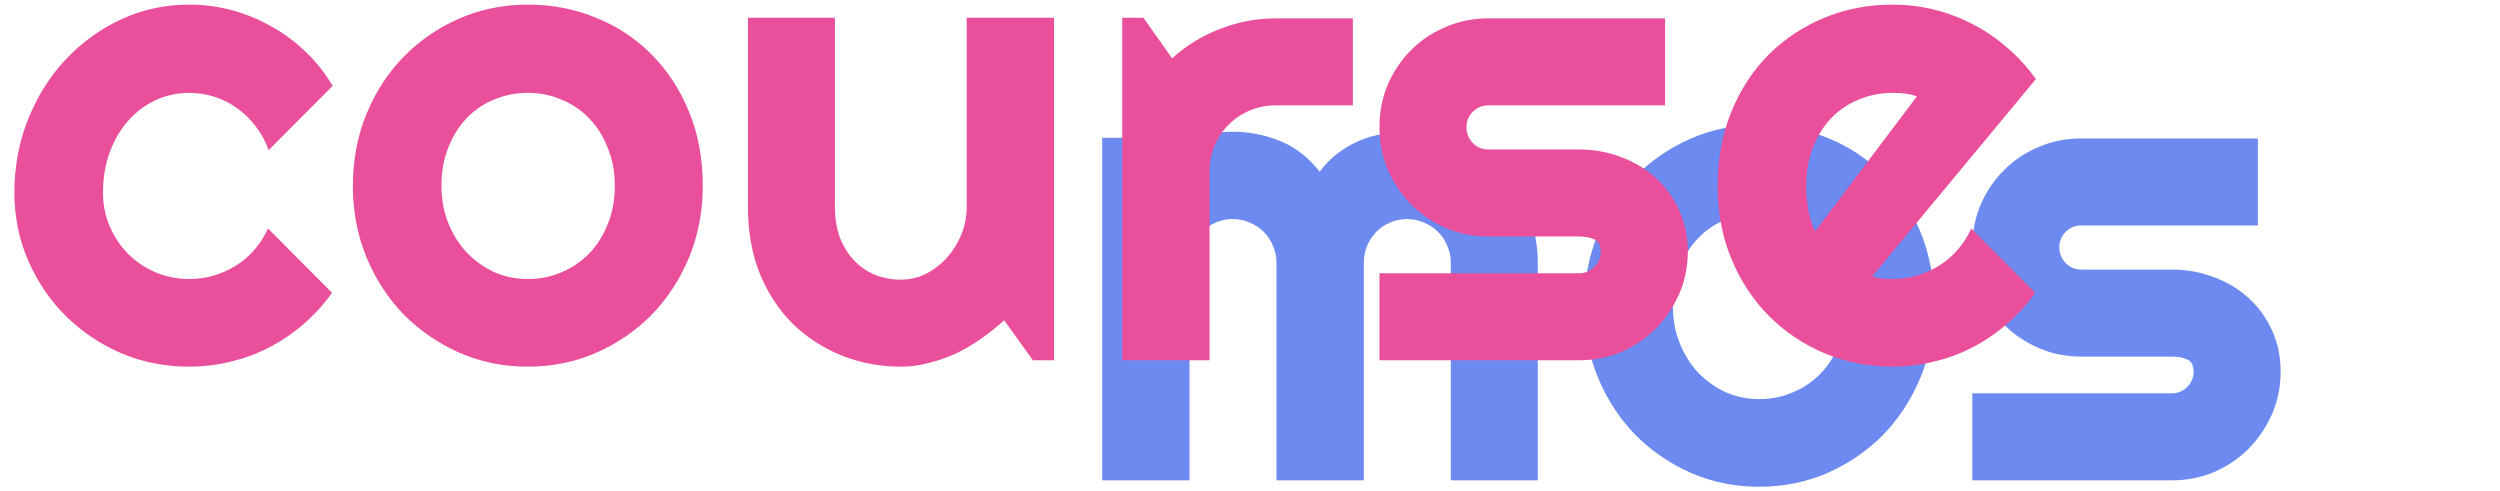<svg width="458" height="90" viewBox="0 0 458 90" fill="none" xmlns="http://www.w3.org/2000/svg">
<path d="M281.726 88H265.788V48.156C265.788 47.062 265.573 46.027 265.144 45.051C264.753 44.074 264.187 43.215 263.444 42.473C262.702 41.73 261.843 41.164 260.866 40.773C259.89 40.344 258.854 40.129 257.761 40.129C256.667 40.129 255.632 40.344 254.655 40.773C253.718 41.164 252.878 41.73 252.136 42.473C251.433 43.215 250.866 44.074 250.437 45.051C250.046 46.027 249.851 47.062 249.851 48.156V88H233.854V48.156C233.854 47.062 233.64 46.027 233.21 45.051C232.819 44.074 232.253 43.215 231.511 42.473C230.769 41.73 229.909 41.164 228.933 40.773C227.956 40.344 226.921 40.129 225.827 40.129C224.733 40.129 223.698 40.344 222.722 40.773C221.784 41.164 220.944 41.73 220.202 42.473C219.499 43.215 218.933 44.074 218.503 45.051C218.112 46.027 217.917 47.062 217.917 48.156V88H201.921V25.246H205.788L210.124 30.051C212.351 28.176 214.792 26.73 217.448 25.715C220.144 24.66 222.937 24.133 225.827 24.133C228.757 24.133 231.608 24.68 234.382 25.773C237.194 26.867 239.655 28.762 241.765 31.457C242.741 30.129 243.854 28.996 245.104 28.059C246.354 27.121 247.663 26.359 249.03 25.773C250.437 25.188 251.882 24.777 253.366 24.543C254.851 24.27 256.315 24.133 257.761 24.133C261.081 24.133 264.187 24.758 267.077 26.008C270.007 27.258 272.546 28.977 274.694 31.164C276.882 33.312 278.601 35.852 279.851 38.781C281.101 41.711 281.726 44.836 281.726 48.156V88ZM354.339 56.066C354.339 60.754 353.499 65.129 351.819 69.191C350.14 73.215 347.854 76.711 344.964 79.68C342.073 82.609 338.675 84.934 334.769 86.652C330.901 88.332 326.741 89.172 322.288 89.172C317.874 89.172 313.714 88.332 309.808 86.652C305.94 84.934 302.542 82.609 299.612 79.68C296.722 76.711 294.437 73.215 292.757 69.191C291.077 65.129 290.237 60.754 290.237 56.066C290.237 51.301 291.077 46.887 292.757 42.824C294.437 38.762 296.722 35.266 299.612 32.336C302.542 29.367 305.94 27.043 309.808 25.363C313.714 23.684 317.874 22.844 322.288 22.844C326.741 22.844 330.901 23.645 334.769 25.246C338.675 26.809 342.073 29.055 344.964 31.984C347.854 34.875 350.14 38.371 351.819 42.473C353.499 46.535 354.339 51.066 354.339 56.066ZM338.226 56.066C338.226 53.488 337.796 51.164 336.937 49.094C336.116 46.984 334.983 45.188 333.538 43.703C332.093 42.18 330.394 41.027 328.44 40.246C326.526 39.426 324.476 39.016 322.288 39.016C320.101 39.016 318.03 39.426 316.077 40.246C314.163 41.027 312.483 42.18 311.038 43.703C309.632 45.188 308.519 46.984 307.698 49.094C306.878 51.164 306.468 53.488 306.468 56.066C306.468 58.488 306.878 60.734 307.698 62.805C308.519 64.875 309.632 66.672 311.038 68.195C312.483 69.719 314.163 70.93 316.077 71.828C318.03 72.688 320.101 73.117 322.288 73.117C324.476 73.117 326.526 72.707 328.44 71.887C330.394 71.066 332.093 69.914 333.538 68.43C334.983 66.945 336.116 65.148 336.937 63.039C337.796 60.93 338.226 58.605 338.226 56.066ZM397.89 88H361.327V72.062H397.89C398.983 72.062 399.921 71.672 400.702 70.891C401.483 70.109 401.874 69.172 401.874 68.078C401.874 66.945 401.483 66.203 400.702 65.852C399.921 65.5 398.983 65.324 397.89 65.324H381.249C378.476 65.324 375.878 64.797 373.456 63.742C371.034 62.688 368.925 61.262 367.128 59.465C365.331 57.629 363.905 55.5 362.851 53.078C361.835 50.656 361.327 48.059 361.327 45.285C361.327 42.512 361.835 39.914 362.851 37.492C363.905 35.07 365.331 32.961 367.128 31.164C368.925 29.367 371.034 27.961 373.456 26.945C375.878 25.891 378.476 25.363 381.249 25.363H413.651V41.301H381.249C380.155 41.301 379.218 41.691 378.437 42.473C377.655 43.254 377.265 44.191 377.265 45.285C377.265 46.418 377.655 47.395 378.437 48.215C379.218 48.996 380.155 49.387 381.249 49.387H397.89C400.624 49.387 403.202 49.855 405.624 50.793C408.046 51.691 410.155 52.961 411.952 54.602C413.749 56.242 415.175 58.215 416.229 60.52C417.284 62.824 417.812 65.344 417.812 68.078C417.812 70.852 417.284 73.449 416.229 75.871C415.175 78.254 413.749 80.363 411.952 82.199C410.155 83.996 408.046 85.422 405.624 86.477C403.202 87.492 400.624 88 397.89 88Z" fill="#6C8AEF" fill-opacity="1"/>
<path d="M60.938 15.727L49.219 27.504C48.633 25.863 47.832 24.398 46.816 23.109C45.801 21.781 44.648 20.668 43.359 19.77C42.109 18.871 40.742 18.188 39.258 17.719C37.773 17.25 36.25 17.016 34.688 17.016C32.5 17.016 30.43 17.465 28.477 18.363C26.562 19.262 24.883 20.531 23.438 22.172C22.031 23.773 20.918 25.688 20.098 27.914C19.277 30.141 18.867 32.602 18.867 35.297C18.867 37.484 19.277 39.535 20.098 41.449C20.918 43.363 22.031 45.043 23.438 46.488C24.883 47.934 26.562 49.066 28.477 49.887C30.43 50.707 32.5 51.117 34.688 51.117C36.25 51.117 37.754 50.902 39.199 50.473C40.645 50.043 41.992 49.438 43.242 48.656C44.531 47.836 45.664 46.859 46.641 45.727C47.656 44.555 48.477 43.266 49.102 41.859L60.82 53.637C59.336 55.746 57.617 57.641 55.664 59.32C53.75 61 51.66 62.426 49.395 63.598C47.168 64.769 44.805 65.648 42.305 66.234C39.844 66.859 37.305 67.172 34.688 67.172C30.273 67.172 26.113 66.352 22.207 64.711C18.34 63.031 14.941 60.746 12.012 57.855C9.121 54.965 6.836 51.586 5.156 47.719C3.477 43.852 2.637 39.711 2.637 35.297C2.637 30.492 3.477 26 5.156 21.82C6.836 17.641 9.121 14.008 12.012 10.922C14.941 7.797 18.34 5.336 22.207 3.539C26.113 1.742 30.273 0.844 34.688 0.844C37.305 0.844 39.863 1.176 42.363 1.84C44.902 2.504 47.305 3.48 49.57 4.77C51.875 6.02 53.984 7.562 55.898 9.398C57.852 11.234 59.531 13.344 60.938 15.727ZM128.746 34.066C128.746 38.754 127.906 43.129 126.227 47.191C124.547 51.215 122.262 54.711 119.371 57.68C116.48 60.609 113.082 62.934 109.176 64.652C105.309 66.332 101.148 67.172 96.695 67.172C92.281 67.172 88.121 66.332 84.215 64.652C80.348 62.934 76.949 60.609 74.019 57.68C71.129 54.711 68.844 51.215 67.164 47.191C65.484 43.129 64.644 38.754 64.644 34.066C64.644 29.301 65.484 24.887 67.164 20.824C68.844 16.762 71.129 13.266 74.019 10.336C76.949 7.367 80.348 5.043 84.215 3.363C88.121 1.684 92.281 0.844 96.695 0.844C101.148 0.844 105.309 1.645 109.176 3.246C113.082 4.809 116.48 7.055 119.371 9.984C122.262 12.875 124.547 16.371 126.227 20.473C127.906 24.535 128.746 29.066 128.746 34.066ZM112.633 34.066C112.633 31.488 112.203 29.164 111.344 27.094C110.523 24.984 109.391 23.188 107.945 21.703C106.5 20.18 104.801 19.027 102.848 18.246C100.934 17.426 98.883 17.016 96.695 17.016C94.508 17.016 92.438 17.426 90.484 18.246C88.57 19.027 86.891 20.18 85.445 21.703C84.039 23.188 82.926 24.984 82.106 27.094C81.285 29.164 80.875 31.488 80.875 34.066C80.875 36.488 81.285 38.734 82.106 40.805C82.926 42.875 84.039 44.672 85.445 46.195C86.891 47.719 88.57 48.93 90.484 49.828C92.438 50.688 94.508 51.117 96.695 51.117C98.883 51.117 100.934 50.707 102.848 49.887C104.801 49.066 106.5 47.914 107.945 46.43C109.391 44.945 110.523 43.148 111.344 41.039C112.203 38.93 112.633 36.605 112.633 34.066ZM183.957 58.676C182.668 59.848 181.281 60.961 179.797 62.016C178.352 63.031 176.828 63.93 175.227 64.711C173.625 65.453 171.965 66.039 170.246 66.469C168.566 66.938 166.848 67.172 165.09 67.172C161.223 67.172 157.59 66.488 154.191 65.121C150.793 63.754 147.805 61.82 145.227 59.32C142.688 56.781 140.676 53.715 139.191 50.121C137.746 46.488 137.023 42.426 137.023 37.934V3.246H152.961V37.934C152.961 40.043 153.273 41.938 153.898 43.617C154.562 45.258 155.441 46.645 156.535 47.777C157.629 48.91 158.898 49.77 160.344 50.355C161.828 50.941 163.41 51.234 165.09 51.234C166.73 51.234 168.273 50.863 169.719 50.121C171.203 49.34 172.492 48.324 173.586 47.074C174.68 45.824 175.539 44.418 176.164 42.855C176.789 41.254 177.102 39.613 177.102 37.934V3.246H193.098V66H189.23L183.957 58.676ZM221.59 66H205.594V3.246H209.461L214.734 10.688C217.312 8.344 220.242 6.547 223.523 5.297C226.805 4.008 230.203 3.363 233.719 3.363H247.84V19.301H233.719C232.039 19.301 230.457 19.613 228.973 20.238C227.488 20.863 226.199 21.723 225.105 22.816C224.012 23.91 223.152 25.199 222.527 26.684C221.902 28.168 221.59 29.75 221.59 31.43V66ZM289.281 66H252.719V50.062H289.281C290.375 50.062 291.312 49.672 292.094 48.891C292.875 48.109 293.266 47.172 293.266 46.078C293.266 44.945 292.875 44.203 292.094 43.852C291.312 43.5 290.375 43.324 289.281 43.324H272.641C269.867 43.324 267.27 42.797 264.848 41.742C262.426 40.688 260.316 39.262 258.52 37.465C256.723 35.629 255.297 33.5 254.242 31.078C253.227 28.656 252.719 26.059 252.719 23.285C252.719 20.512 253.227 17.914 254.242 15.492C255.297 13.07 256.723 10.961 258.52 9.164C260.316 7.367 262.426 5.961 264.848 4.945C267.27 3.891 269.867 3.363 272.641 3.363H305.043V19.301H272.641C271.547 19.301 270.609 19.691 269.828 20.473C269.047 21.254 268.656 22.191 268.656 23.285C268.656 24.418 269.047 25.395 269.828 26.215C270.609 26.996 271.547 27.387 272.641 27.387H289.281C292.016 27.387 294.594 27.855 297.016 28.793C299.438 29.691 301.547 30.961 303.344 32.602C305.141 34.242 306.566 36.215 307.621 38.52C308.676 40.824 309.203 43.344 309.203 46.078C309.203 48.852 308.676 51.449 307.621 53.871C306.566 56.254 305.141 58.363 303.344 60.199C301.547 61.996 299.438 63.422 297.016 64.477C294.594 65.492 292.016 66 289.281 66ZM342.969 50.648C343.594 50.844 344.219 50.98 344.844 51.059C345.469 51.098 346.094 51.117 346.719 51.117C348.281 51.117 349.785 50.902 351.23 50.473C352.676 50.043 354.023 49.438 355.273 48.656C356.562 47.836 357.695 46.859 358.672 45.727C359.688 44.555 360.508 43.266 361.133 41.859L372.852 53.637C371.367 55.746 369.648 57.641 367.695 59.32C365.781 61 363.691 62.426 361.426 63.598C359.199 64.769 356.836 65.648 354.336 66.234C351.875 66.859 349.336 67.172 346.719 67.172C342.305 67.172 338.145 66.352 334.238 64.711C330.371 63.07 326.973 60.785 324.043 57.855C321.152 54.926 318.867 51.449 317.188 47.426C315.508 43.363 314.668 38.91 314.668 34.066C314.668 29.105 315.508 24.574 317.188 20.473C318.867 16.371 321.152 12.875 324.043 9.984C326.973 7.094 330.371 4.848 334.238 3.246C338.145 1.645 342.305 0.844 346.719 0.844C349.336 0.844 351.895 1.156 354.395 1.781C356.895 2.406 359.258 3.305 361.484 4.477C363.75 5.648 365.859 7.094 367.812 8.812C369.766 10.492 371.484 12.387 372.969 14.496L342.969 50.648ZM351.172 17.66C350.43 17.387 349.688 17.211 348.945 17.133C348.242 17.055 347.5 17.016 346.719 17.016C344.531 17.016 342.461 17.426 340.508 18.246C338.594 19.027 336.914 20.16 335.469 21.645C334.062 23.129 332.949 24.926 332.129 27.035C331.309 29.105 330.898 31.449 330.898 34.066C330.898 34.652 330.918 35.316 330.957 36.059C331.035 36.801 331.133 37.562 331.25 38.344C331.406 39.086 331.582 39.809 331.777 40.512C331.973 41.215 332.227 41.84 332.539 42.387L351.172 17.66Z" fill="#E94F9B" fill-opacity="1"/>
</svg>
